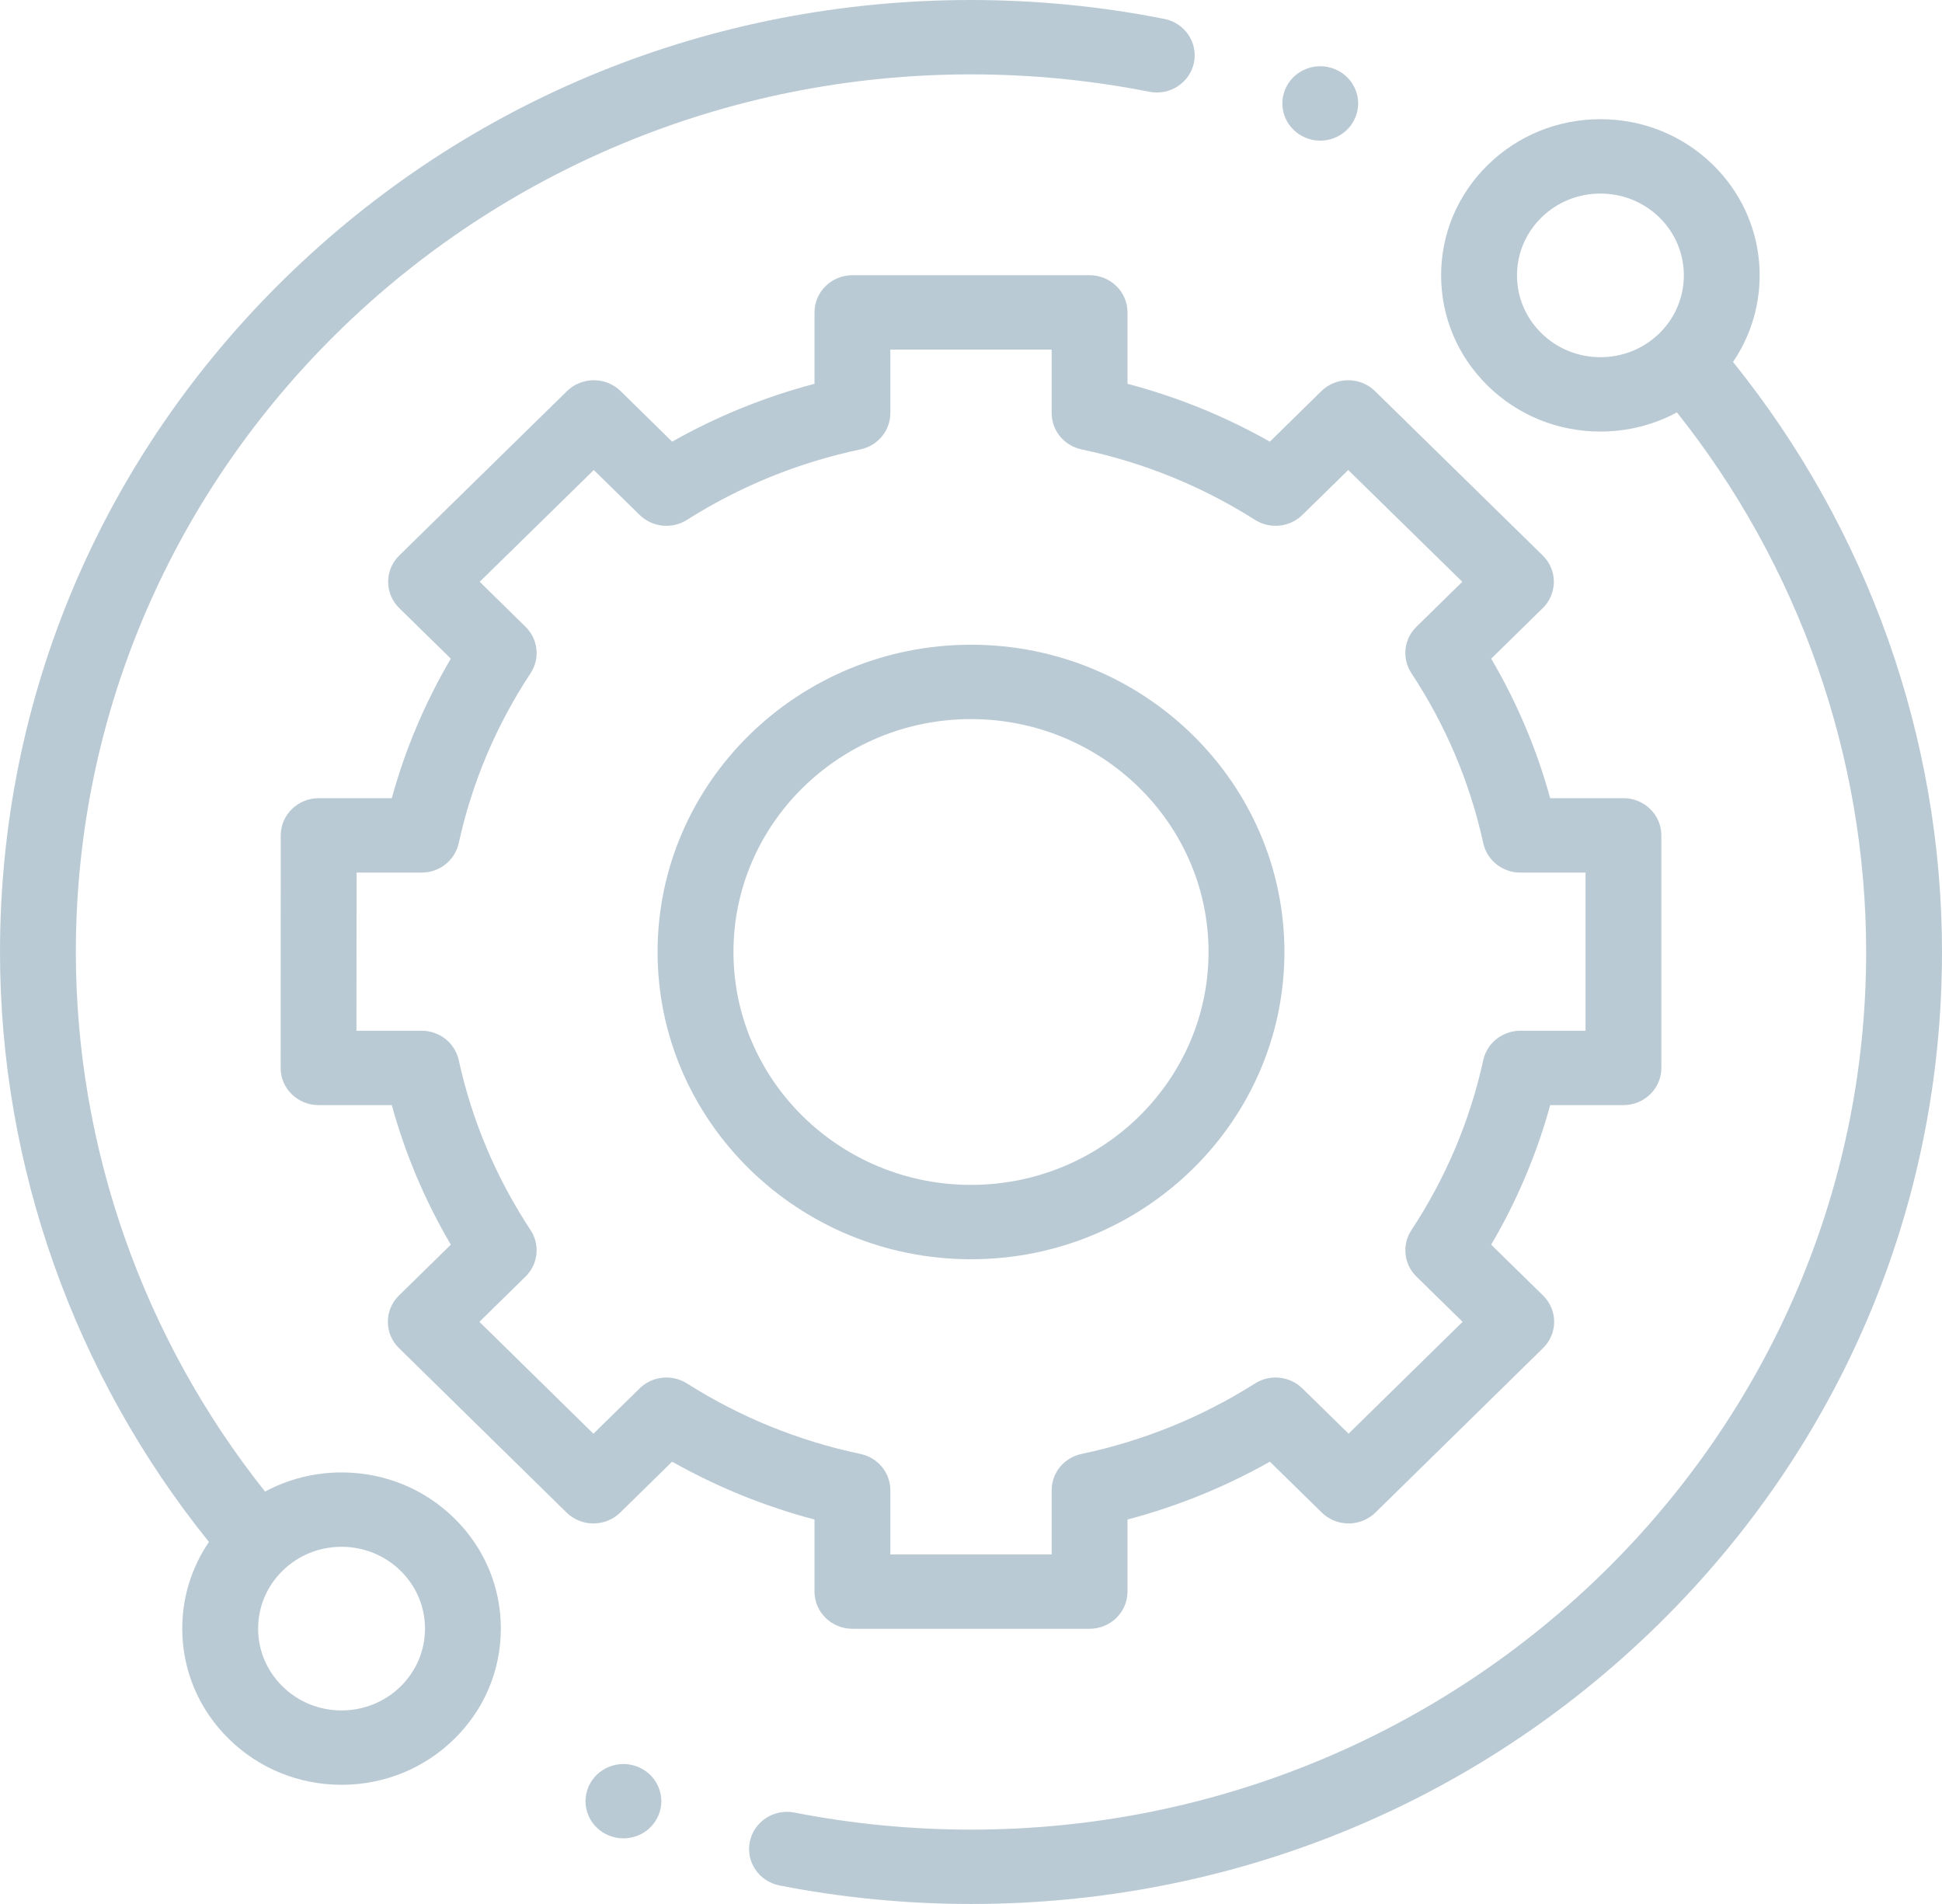 <svg width="51" height="50" viewBox="0 0 51 50" fill="none" xmlns="http://www.w3.org/2000/svg">
<g clip-path="url(#clip0)">
<path d="M8.97 38.667C8.256 38.667 7.57 38.842 6.961 39.17C3.753 35.138 1.992 30.13 1.992 25C1.992 12.292 12.538 1.953 25.5 1.953C27.076 1.953 28.651 2.107 30.182 2.41C30.72 2.517 31.246 2.175 31.355 1.646C31.464 1.118 31.116 0.603 30.576 0.496C28.916 0.167 27.208 0 25.5 0C18.689 0 12.285 2.6 7.469 7.322C2.652 12.044 0 18.322 0 25C0 30.617 1.946 36.099 5.487 40.493C5.031 41.161 4.786 41.946 4.786 42.769C4.786 43.864 5.222 44.894 6.012 45.668C6.802 46.443 7.852 46.87 8.97 46.87C10.087 46.87 11.138 46.443 11.928 45.668C12.719 44.894 13.153 43.864 13.153 42.768C13.153 41.673 12.719 40.642 11.928 39.868C11.138 39.093 10.087 38.667 8.97 38.667ZM10.519 44.288C10.106 44.693 9.555 44.917 8.97 44.917C8.385 44.917 7.835 44.693 7.421 44.288C7.007 43.882 6.779 43.342 6.779 42.769C6.779 42.194 7.007 41.655 7.421 41.249C7.834 40.843 8.385 40.62 8.97 40.62C9.555 40.62 10.105 40.844 10.519 41.249C10.933 41.655 11.161 42.194 11.161 42.769C11.161 43.342 10.933 43.882 10.519 44.288Z" fill="#BACAD5"/>
<path d="M45.512 9.505C46.595 7.913 46.421 5.735 44.988 4.331C44.198 3.557 43.148 3.13 42.03 3.13C40.913 3.13 39.862 3.557 39.072 4.331C38.282 5.106 37.846 6.136 37.846 7.231C37.846 8.327 38.282 9.357 39.072 10.132C39.862 10.906 40.913 11.333 42.03 11.333C42.744 11.333 43.431 11.158 44.039 10.83C47.247 14.862 49.008 19.869 49.008 25C49.008 37.708 38.462 48.047 25.5 48.047C23.94 48.047 22.379 47.896 20.863 47.599C20.324 47.493 19.799 47.836 19.691 48.365C19.583 48.894 19.933 49.408 20.472 49.514C22.117 49.836 23.809 50 25.5 50C32.311 50 38.715 47.399 43.531 42.678C48.347 37.956 51 31.677 51 25C51 19.382 49.054 13.9 45.512 9.505ZM40.481 8.751C40.067 8.345 39.839 7.806 39.839 7.231C39.839 6.658 40.067 6.118 40.481 5.712C40.894 5.307 41.445 5.083 42.03 5.083C42.615 5.083 43.166 5.307 43.58 5.712C44.434 6.55 44.434 7.913 43.58 8.751C43.166 9.156 42.615 9.38 42.03 9.38C41.444 9.38 40.894 9.156 40.481 8.751Z" fill="#BACAD5"/>
<path d="M21.39 41.797C21.39 42.336 21.836 42.773 22.386 42.773H28.614C29.164 42.773 29.61 42.336 29.61 41.797V39.904C30.92 39.558 32.172 39.049 33.349 38.385L34.712 39.721C34.899 39.904 35.152 40.007 35.417 40.007C35.68 40.007 35.934 39.904 36.121 39.721L40.523 35.402C40.912 35.02 40.912 34.402 40.523 34.021L39.161 32.686C39.839 31.532 40.358 30.305 40.711 29.021H42.634C43.185 29.021 43.63 28.584 43.63 28.044V21.938C43.63 21.398 43.185 20.961 42.634 20.961H40.71C40.358 19.678 39.839 18.45 39.161 17.297L40.516 15.969C40.703 15.786 40.807 15.537 40.807 15.278C40.807 15.019 40.702 14.77 40.515 14.587L36.11 10.271C35.721 9.89 35.09 9.89 34.701 10.271L33.349 11.598C32.172 10.933 30.92 10.424 29.61 10.079V8.203C29.61 7.664 29.164 7.227 28.614 7.227H22.386C21.836 7.227 21.39 7.664 21.39 8.203V10.079C20.08 10.424 18.828 10.933 17.651 11.598L16.299 10.271C15.91 9.89 15.279 9.89 14.89 10.271L10.485 14.587C10.297 14.771 10.193 15.019 10.193 15.278C10.193 15.537 10.297 15.786 10.484 15.969L11.839 17.297C11.161 18.45 10.642 19.677 10.289 20.961H8.369C7.819 20.961 7.373 21.398 7.373 21.938L7.37 28.044C7.369 28.303 7.474 28.552 7.661 28.735C7.848 28.918 8.101 29.021 8.366 29.021H10.289C10.642 30.305 11.161 31.532 11.839 32.686L10.477 34.021C10.088 34.402 10.088 35.02 10.477 35.402L14.879 39.721C15.066 39.904 15.319 40.007 15.583 40.007H15.584C15.848 40.007 16.101 39.904 16.288 39.721L17.651 38.385C18.828 39.049 20.08 39.558 21.39 39.904V41.797ZM18.042 36.331C17.648 36.081 17.129 36.135 16.797 36.461L15.584 37.65L12.59 34.712L13.801 33.524C14.133 33.198 14.188 32.69 13.934 32.303C13.03 30.933 12.396 29.431 12.047 27.839C11.948 27.389 11.543 27.068 11.073 27.068H9.362L9.364 22.915H11.073C11.543 22.915 11.948 22.593 12.047 22.143C12.396 20.551 13.03 19.049 13.934 17.679C14.188 17.293 14.133 16.784 13.801 16.459L12.598 15.278L15.594 12.343L16.797 13.522C17.129 13.848 17.647 13.902 18.042 13.652C19.439 12.767 20.971 12.144 22.595 11.802C23.054 11.705 23.382 11.307 23.382 10.848V9.18H27.618V10.847C27.618 11.307 27.945 11.705 28.405 11.802C30.028 12.144 31.561 12.766 32.958 13.652C33.352 13.902 33.871 13.848 34.203 13.522L35.406 12.343L38.402 15.278L37.198 16.459C36.866 16.784 36.811 17.293 37.066 17.679C37.969 19.049 38.604 20.551 38.953 22.143C39.051 22.593 39.457 22.915 39.927 22.915H41.638V27.068H39.927C39.457 27.068 39.051 27.389 38.953 27.839C38.604 29.431 37.969 30.933 37.066 32.303C36.811 32.69 36.866 33.198 37.198 33.524L38.41 34.712L35.416 37.649L34.203 36.461C33.871 36.135 33.352 36.081 32.958 36.331C31.56 37.216 30.028 37.838 28.405 38.181C27.945 38.277 27.618 38.675 27.618 39.135V40.82H23.382V39.135C23.382 38.675 23.054 38.277 22.595 38.181C20.971 37.839 19.439 37.216 18.042 36.331Z" fill="#BACAD5"/>
<path d="M33.731 25C33.731 20.55 30.038 16.931 25.5 16.931C20.962 16.931 17.269 20.55 17.269 25C17.269 29.449 20.962 33.069 25.5 33.069C30.038 33.069 33.731 29.449 33.731 25ZM19.262 25C19.262 21.627 22.06 18.884 25.5 18.884C28.94 18.884 31.738 21.628 31.738 25C31.738 28.372 28.94 31.116 25.5 31.116C22.06 31.116 19.262 28.372 19.262 25Z" fill="#BACAD5"/>
<path d="M34.672 3.694C34.934 3.694 35.191 3.589 35.376 3.407C35.561 3.225 35.668 2.973 35.668 2.716C35.668 2.46 35.562 2.208 35.376 2.025C35.191 1.844 34.934 1.739 34.672 1.739C34.409 1.739 34.153 1.844 33.968 2.025C33.782 2.208 33.676 2.459 33.676 2.716C33.676 2.974 33.782 3.225 33.968 3.407C34.153 3.589 34.409 3.694 34.672 3.694Z" fill="#BACAD5"/>
<path d="M16.372 46.324C16.11 46.324 15.853 46.429 15.668 46.61C15.482 46.792 15.376 47.044 15.376 47.301C15.376 47.559 15.482 47.81 15.668 47.991C15.853 48.173 16.11 48.277 16.372 48.277C16.634 48.277 16.891 48.173 17.076 47.991C17.261 47.81 17.368 47.557 17.368 47.301C17.368 47.044 17.261 46.792 17.076 46.61C16.891 46.429 16.634 46.324 16.372 46.324Z" fill="#BACAD5"/>
</g>
<defs>
<clipPath id="clip0">
<rect width="51" height="50" fill="white"/>
</clipPath>
</defs>
</svg>
